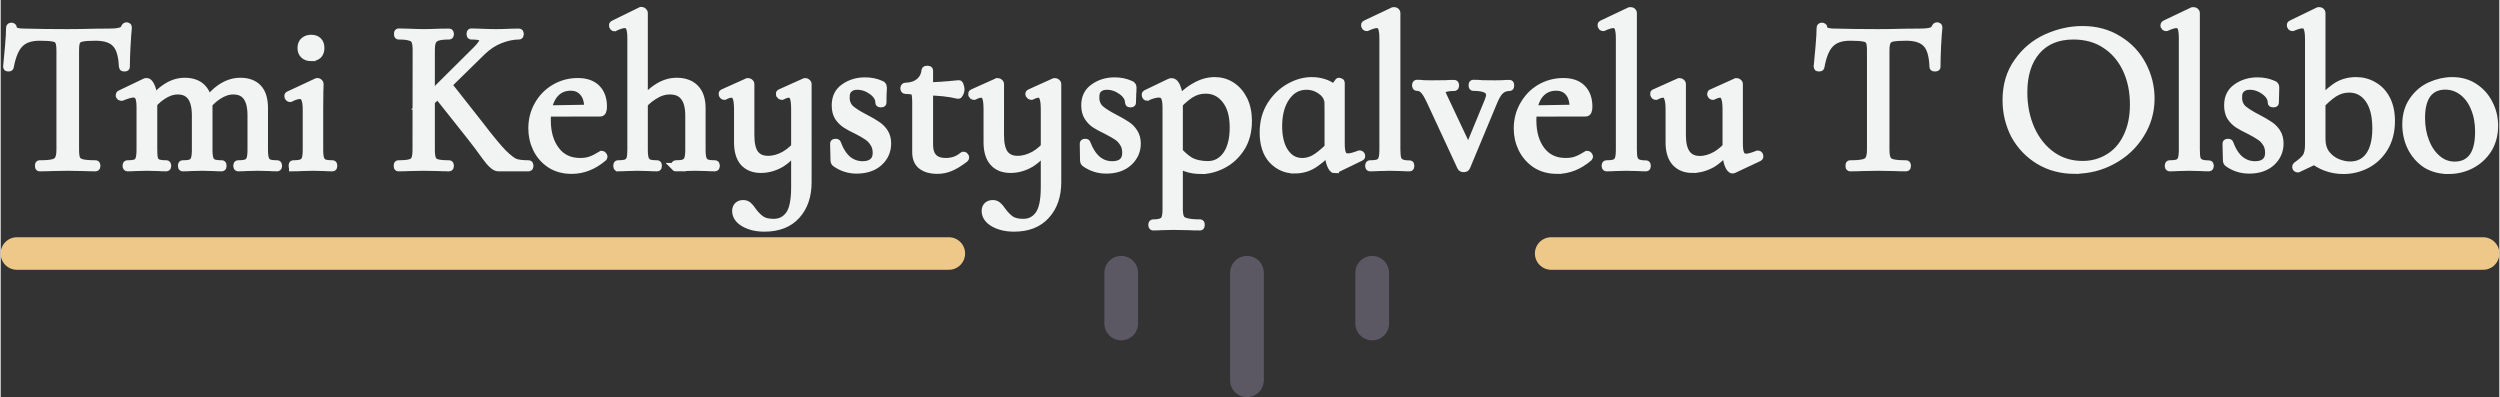 <svg xmlns="http://www.w3.org/2000/svg" width="186.27" height="29.58" viewBox="0 0 49.28 7.83"><rect x="0" y="0" width="49.28" height="7.83" fill="#333333" stroke="none"/><defs><path id="a" d="M118.75 309.2h310.32v133.31H118.75z"/></defs><g aria-label="Tmi Kehystyspalvelu T Olsbo" style="font-size:16px;white-space:pre;shape-inside:url(#a);fill:#f1f4f3;stroke:#f1f4f3;stroke-width:.624" transform="matrix(.265 0 0 .265 -31.5 -82.5)"><path d="M121.76 314.04q-1 0-1.5.52-.5.5-.73 1.74 0 .03-.1.03-.07 0-.07-.03l.14-1.5q.08-.93.08-1.4 0-.08.08-.08.1 0 .1.08 0 .36.86.36 1.38.04 3.22.04.94 0 2-.03l1.09-.01q.57 0 .84-.08.3-.08.37-.32.02-.07.1-.07t.08.07q-.05.46-.1 1.4-.05.95-.05 1.54 0 .03-.1.03-.09 0-.09-.03-.05-1.25-.51-1.74-.46-.52-1.54-.52-.72 0-1.02.07-.3.06-.42.27-.1.2-.1.7v7.38q0 .5.1.72.12.22.44.3.32.08 1 .08.05 0 .05.1t-.05.1q-.52 0-.84-.02l-1.25-.02-1.2.02q-.32.02-.88.02-.03 0-.03-.1t.03-.1q.69 0 1-.08.33-.08.44-.3.13-.24.13-.72v-7.4q0-.5-.12-.7-.1-.2-.41-.25-.3-.07-1.04-.07zM136.54 323.76q-.05 0-.05-.1t.05-.1q.43 0 .64-.08.21-.1.29-.32.08-.24.08-.7v-2.54q0-.95-.34-1.41-.33-.47-1.04-.47-.56 0-1.15.39-.57.37-.99 1l-.06-.19q.67-.94 1.32-1.37.68-.45 1.41-.45.85 0 1.3.48.45.48.45 1.46v3.1q0 .48.08.7.08.23.28.32.21.08.64.08.05 0 .05.1t-.05.1q-.36 0-.59-.02l-.86-.02-.87.02q-.22.02-.59.02zm-4.13 0q-.04 0-.04-.1t.04-.1q.44 0 .64-.08.21-.1.28-.32.08-.22.08-.7v-2.54q0-.95-.34-1.41-.34-.47-1.02-.47-.58 0-1.16.39-.57.37-.99 1l-.06-.19q.67-.94 1.33-1.37.67-.45 1.39-.45.85 0 1.3.48.46.48.46 1.42v3.14q0 .48.08.7.08.23.29.32.2.08.64.08.04 0 .04.1t-.04.1q-.37 0-.6-.02l-.86-.02-.88.02q-.2.02-.58.02zm-4.1 0q-.06 0-.06-.1t.05-.1q.43 0 .64-.08.21-.1.27-.32.08-.22.08-.7v-3.17q0-.54-.12-.78-.13-.24-.44-.24-.25 0-.86.24h-.03q-.07 0-.1-.07-.01-.08.05-.1l1.86-.89.1-.01q.14 0 .3.36.16.37.16.95v3.7q0 .49.06.71.08.23.29.32.2.08.64.08.05 0 .05.1t-.05.1q-.37 0-.58-.02l-.86-.02-.88.02q-.21.02-.58.02zM140.64 323.76q-.03 0-.03-.1t.03-.1q.43 0 .64-.08.22-.1.3-.32.08-.22.08-.7v-3q0-.57-.13-.82-.1-.26-.4-.26-.28 0-.72.22h-.01q-.07 0-.1-.08t.02-.1l2.08-.97.06-.01q.03 0 .08.04t.05.08l-.02.64-.01 1.25v3q0 .49.08.71.08.23.29.32.2.08.64.08.04 0 .04.1t-.04.1q-.37 0-.6-.02l-.86-.02-.86.02q-.23.02-.61.02zm1.34-8.2q-.32 0-.51-.17-.2-.18-.2-.5t.2-.5q.2-.17.51-.17.32 0 .5.18.17.17.17.5 0 .31-.17.49-.18.17-.5.17zM149.84 315.05q0-.48-.1-.7-.1-.23-.38-.3-.27-.1-.88-.1-.03 0-.03-.1t.03-.1l.8.02q.67.03 1.07.03.46 0 1.14-.03l.75-.01q.05 0 .05.1 0 .09-.05.09-.6 0-.88.1-.27.09-.39.33-.1.22-.1.7v7.38q0 .5.1.72.1.22.37.3.29.08.9.08.05 0 .05.1t-.05.1q-.48 0-.77-.02l-1.12-.02-1.09.02q-.29.02-.8.02-.03 0-.03-.1t.03-.1q.61 0 .88-.08.29-.08.39-.3.1-.24.1-.72zm1.47 3.19.8-.64 2.34 2.97q1.16 1.52 1.77 2.15.63.62.96.73.34.11.98.11.05 0 .05.1t-.05.1H155.9q-.32.01-.91-.8-.6-.84-1.14-1.52zm3-3.19q.52-.53.52-.78 0-.32-.94-.32-.04 0-.04-.1t.04-.1l.68.02q.64.03 1.17.03.53 0 1.1-.03l.6-.01q.05 0 .05.1 0 .09-.05.09-.66 0-1.4.29-.73.28-1.37.9l-4.1 4.02h-.4zM161.37 323.95q-.92 0-1.58-.43-.66-.44-1-1.14-.34-.7-.34-1.5 0-.95.44-1.73.45-.8 1.22-1.25.78-.46 1.71-.46.9 0 1.38.48.48.48.48 1.34 0 .22-.05.32-.03.1-.14.1h-.9l.02-.3q0-.8-.36-1.2-.35-.42-.96-.42-.84 0-1.32.67-.47.67-.47 1.84 0 1.39.66 2.25.65.87 1.84.87.48 0 .81-.13.36-.13.79-.4h.01q.05 0 .08.06.05.05.02.1-1.09.93-2.34.93zm-2.17-4.47 3.63-.06v.26l-3.62.01zM164.81 323.76q-.04 0-.04-.1t.04-.1q.44 0 .64-.08.21-.1.3-.32.07-.24.07-.7v-8.27q0-.58-.11-.83-.11-.26-.4-.26-.24 0-.74.22l-.03.02q-.05 0-.08-.08t.03-.11l2.04-1h.04q.07 0 .1.05.05.04.05.08v10.18q0 .48.08.7.08.23.29.32.2.08.64.08.04 0 .04.1t-.04.1q-.37 0-.6-.02l-.86-.02-.86.02q-.23.02-.6.02zm4.3 0q-.04 0-.04-.1t.05-.1q.43 0 .64-.08.2-.1.29-.32.08-.24.08-.7v-2.54q0-.95-.37-1.41-.35-.47-1.1-.47-.6 0-1.2.39-.61.37-1.05 1l-.06-.19q.72-.94 1.4-1.37.68-.45 1.43-.45.88 0 1.36.5.48.5.48 1.44v3.1q0 .48.08.7.08.23.29.32.2.08.64.08.05 0 .05.1t-.05.1q-.37 0-.6-.02l-.86-.02-.86.02q-.22.02-.6.02zM174.65 321.39q0 .94.32 1.39.34.45 1.01.45.63 0 1.25-.35.64-.37 1.09-1l.08.18q-.74.94-1.46 1.4-.72.42-1.49.42-.81 0-1.26-.5-.43-.5-.43-1.46v-2.45q0-.63-.11-.9-.12-.29-.37-.29-.23 0-.55.16h-.01q-.07 0-.1-.08t.03-.1l1.78-.8.05-.02q.05 0 .11.04t.06.08zm4.26 3.49q0 1.52-.83 2.44-.83.93-2.37.93-.88 0-1.49-.35-.6-.35-.6-.88 0-.24.14-.37t.37-.13q.2 0 .35.12.14.12.33.4.3.41.63.64.33.24.96.24.73 0 1.17-.58.44-.58.44-2.08v-5.8q0-.62-.1-.89-.12-.29-.38-.29-.2 0-.52.16h-.02q-.06 0-.11-.08-.03-.08.03-.1l1.78-.8.06-.02q.05 0 .1.04.06.04.06.08zM181.74 318.56q0 .56.37.9.37.31 1.09.68.56.29.86.5.32.2.55.54.22.34.22.82 0 .81-.6 1.37-.62.56-1.66.56-.84 0-1.53-.48-.1-.06-.1-.2l-.03-1.24q0-.05.08-.05.1-.01.11.04.3.81.79 1.23.5.4 1.13.4.5 0 .77-.23.29-.24.29-.7 0-.45-.21-.75-.2-.32-.48-.5-.29-.2-.78-.45-.53-.25-.85-.46-.3-.2-.53-.54-.2-.34-.2-.84 0-.86.63-1.3.66-.47 1.54-.47.64 0 1.17.24.1.03.1.08.04.03.04.1 0 .31-.02.49l-.01.67q0 .03-.1.03t-.1-.03q0-.51-.54-.9-.53-.38-1.12-.38-.41 0-.65.23-.23.2-.23.64zM188.56 323.95q-.67 0-1.1-.3-.44-.31-.44-1.01v-3.76q0-.42-.06-.6-.05-.17-.21-.22-.16-.06-.54-.06-.07 0-.07-.1 0-.11.07-.11.64-.02 1.04-.34.4-.33.46-.88 0-.05.13-.05.11 0 .11.05v5.52q0 1.3 1.26 1.3.74 0 1.28-.45l.04-.02q.06 0 .1.08.02.07-.02.1-.6.46-1.08.66-.46.19-.97.19zm1.55-5.59q-1.02-.25-2.43-.25v-.35q1 0 2.5-.16.03 0 .06.12.05.12.05.26 0 .13-.07.27-.05.13-.11.11zM193.23 321.39q0 .94.32 1.39.34.45 1 .45.63 0 1.26-.35.64-.37 1.08-1l.08.18q-.73.94-1.45 1.4-.72.42-1.49.42-.82 0-1.26-.5-.44-.5-.44-1.46v-2.45q0-.63-.1-.9-.12-.29-.38-.29-.22 0-.54.16h-.02q-.06 0-.1-.08-.02-.08.04-.1l1.78-.8.04-.02q.05 0 .12.04.06.04.06.08zm4.26 3.49q0 1.52-.84 2.44-.83.93-2.36.93-.88 0-1.5-.35-.6-.35-.6-.88 0-.24.14-.37.15-.13.37-.13.21 0 .35.12.15.12.34.4.3.41.62.64.34.24.96.24.74 0 1.17-.58.45-.58.45-2.08v-5.8q0-.62-.11-.89-.11-.29-.37-.29-.2 0-.53.16h-.01q-.07 0-.12-.08-.03-.08.04-.1l1.77-.8.07-.02q.04 0 .1.04.06.04.06.08zM200.32 318.56q0 .56.37.9.36.31 1.08.68.56.29.87.5.32.2.54.54.23.34.23.82 0 .81-.61 1.37t-1.65.56q-.85 0-1.54-.48-.1-.06-.1-.2l-.02-1.24q0-.05.08-.05.1-.01.1.04.31.81.8 1.23.49.4 1.13.4.5 0 .77-.23.28-.24.28-.7 0-.45-.2-.75-.2-.32-.48-.5-.3-.2-.79-.45-.53-.25-.85-.46-.3-.2-.52-.54-.21-.34-.21-.84 0-.86.64-1.3.65-.47 1.53-.47.64 0 1.17.24.1.03.11.08.04.03.04.1 0 .31-.02.49l-.02.67q0 .03-.1.03-.09 0-.09-.03 0-.51-.54-.9-.53-.38-1.12-.38-.42 0-.66.23-.22.2-.22.64zM204.64 328.16q-.05 0-.05-.1t.05-.1q.43 0 .64-.1.2-.07.29-.3.08-.22.08-.7v-7.52q0-.58-.13-.82-.13-.25-.45-.25-.35 0-.85.22l-.03.02q-.06 0-.08-.08-.03-.08.02-.11l1.77-.85q.03-.02.11-.02.23 0 .37.39.16.36.16 1.04v7.98q0 .48.11.7.13.23.45.3.34.1 1.04.1.03 0 .03.1t-.03.1q-.54 0-.86-.02l-1.17-.02-.88.02q-.22.02-.6.02zm3.6-4.2q-.63 0-1.09-.16-.46-.14-1.02-.52l.22-.88q.5.6 1.02.92.55.3 1.35.3.85 0 1.39-.73.54-.75.54-2.08 0-1.34-.59-2.08-.59-.75-1.5-.75-.64 0-1.17.34-.51.33-1.12.99l-.13-.13q.82-.93 1.57-1.36.75-.45 1.52-.45.66 0 1.22.35.56.36.9 1.03.33.67.33 1.57 0 1.2-.55 2.03-.54.81-1.34 1.21-.78.4-1.55.4zM215.18 323.92q-.97 0-1.65-.72-.65-.72-.65-2.02 0-1.15.54-2.02.55-.86 1.36-1.32.83-.47 1.67-.47.56 0 1.07.2.51.22.83.59l-.64.9q0-.6-.51-.98-.51-.39-1.15-.39-.95 0-1.54.85-.58.83-.58 2.18 0 1.2.48 1.93.5.74 1.32.74.6 0 1.13-.37.55-.38 1.1-.98l.13.12q-.7.8-1.39 1.28-.67.48-1.52.48zm2.96-.02q-.14 0-.29-.42-.14-.41-.14-1v-4.5q.32-.13.46-.22.15-.1.28-.32.01-.04.08 0 .06.01.06.04v4.56q0 .55.13.79.13.22.43.22.27 0 .85-.22h.03q.06 0 .08.08.03.06-.03.08l-1.86.9h-.08zM220.78 323.76q-.05 0-.05-.1t.05-.1q.43 0 .64-.08.21-.1.29-.32.08-.24.08-.7v-8.27q0-.58-.11-.83-.11-.26-.4-.26-.24 0-.74.22h-.03q-.05 0-.08-.08-.02-.08.03-.1l2.05-.97.08-.01q.05 0 .1.04.04.04.04.08v10.18q0 .46.07.69.08.22.29.32.2.1.64.1.04 0 .04.09 0 .1-.04.1-.36 0-.58-.02l-.9-.02-.86.02q-.22.02-.6.02zM231.17 317.58q.03 0 .03.1t-.03.1q-.42 0-.7.25-.28.25-.54.9l-2 4.8q-.03.09-.17.09-.15 0-.18-.08l-2.24-4.83q-.32-.7-.54-.91-.21-.23-.53-.23-.05 0-.05-.1t.05-.1q.32 0 .5.03l.6.01 1.04-.01q.24-.02.64-.02.05 0 .05.1t-.05.1q-.96 0-.96.38 0 .1.07.24l2.05 4.35-.47.65 1.87-4.54q.12-.3.12-.46 0-.32-.3-.47-.31-.16-.97-.16-.03 0-.03-.1t.03-.1q.43 0 .66.03l.96.01.56-.01q.16-.02.53-.02zM234.72 323.95q-.93 0-1.59-.43-.65-.44-1-1.14-.34-.7-.34-1.5 0-.95.45-1.73.45-.8 1.21-1.25.79-.46 1.72-.46.9 0 1.37.48.48.48.48 1.34 0 .22-.05.32-.03.1-.14.1h-.9l.02-.3q0-.8-.35-1.2-.35-.42-.96-.42-.85 0-1.33.67-.46.67-.46 1.84 0 1.39.65 2.25.66.87 1.84.87.48 0 .82-.13.35-.13.78-.4h.02q.05 0 .08.06.05.05.01.1-1.08.93-2.33.93zm-2.18-4.47 3.63-.06v.26l-3.61.01zM238.38 323.76q-.05 0-.05-.1t.05-.1q.43 0 .64-.08.21-.1.29-.32.08-.24.08-.7v-8.27q0-.58-.11-.83-.11-.26-.4-.26-.24 0-.74.22h-.03q-.05 0-.08-.08-.02-.08.03-.1l2.05-.97.08-.01q.05 0 .1.04.04.04.04.08v10.18q0 .46.07.69.08.22.29.32.2.1.64.1.04 0 .04.09 0 .1-.04.1-.36 0-.58-.02l-.9-.02-.86.02q-.22.02-.6.02zM244.78 323.88q-.8 0-1.25-.5-.44-.5-.44-1.46v-2.45q0-.63-.12-.9-.1-.29-.36-.29-.23 0-.55.16h-.01q-.07 0-.1-.08-.03-.1.03-.1l1.78-.8.06-.02q.05 0 .1.04.06.04.06.08v3.83q0 1.85 1.35 1.85.6 0 1.23-.36.62-.37 1.07-1l.08.18q-.72.94-1.44 1.4-.72.42-1.49.42zm3.44-1.84q0 .55.13.79t.43.24q.27 0 .85-.23h.03q.07 0 .08.08.03.07-.03.1l-1.87.88-.07.02q-.16 0-.3-.37-.14-.37-.14-.96v-3.12q0-.64-.12-.91-.1-.28-.36-.28-.23 0-.55.16h-.01q-.07 0-.1-.08-.02-.1.05-.1l1.77-.8.05-.02q.05 0 .1.04.06.04.06.08zM256.51 314.04q-1 0-1.5.52-.5.5-.72 1.74 0 .03-.1.03-.08 0-.08-.03l.14-1.5q.08-.93.08-1.4 0-.08.08-.08.1 0 .1.08 0 .36.86.36 1.38.04 3.22.04.94 0 2-.03l1.09-.01q.57 0 .85-.08t.36-.32q.02-.07.1-.07t.08.07q-.05.46-.1 1.4-.04.95-.04 1.54 0 .03-.1.03t-.1-.03q-.04-1.25-.5-1.74-.47-.52-1.54-.52-.72 0-1.03.07-.3.06-.41.27-.12.2-.12.7v7.38q0 .5.12.72.1.22.43.3.32.08 1 .08.05 0 .05.1t-.04.1q-.53 0-.85-.02l-1.25-.02-1.2.02q-.32.02-.88.02-.03 0-.03-.1t.03-.1q.69 0 1-.08.33-.08.44-.3.13-.24.13-.72v-7.4q0-.5-.11-.7-.12-.2-.42-.25-.3-.07-1.04-.07zM273.25 323.95q-1.5 0-2.66-.7-1.15-.7-1.8-1.88-.62-1.2-.62-2.6 0-1.65.84-2.82.83-1.19 2.12-1.78 1.32-.6 2.68-.6 1.52 0 2.67.73 1.15.7 1.76 1.87.62 1.17.62 2.48 0 1.46-.77 2.67-.76 1.22-2.06 1.92-1.28.7-2.78.7zm.56-.34q1.08 0 1.95-.53.88-.52 1.37-1.53.52-1.03.52-2.45 0-1.5-.56-2.67t-1.59-1.83q-1-.65-2.37-.65-1.76 0-2.75 1.13-.99 1.14-.99 3.12 0 1.5.56 2.76.56 1.23 1.57 1.95 1 .7 2.29.7zM280.29 323.76q-.05 0-.05-.1t.05-.1q.43 0 .64-.08.2-.1.28-.32.08-.24.08-.7v-8.27q0-.58-.1-.83-.12-.26-.4-.26-.25 0-.74.22H280q-.04 0-.08-.08-.01-.08.04-.1l2.04-.97.08-.01q.05 0 .1.04t.05.08v10.18q0 .46.06.69.08.22.29.32.2.1.64.1.05 0 .05.09 0 .1-.05.1-.35 0-.58-.02l-.9-.02-.86.02q-.22.02-.6.02zM285.37 318.56q0 .56.37.9.37.31 1.09.68.56.29.86.5.32.2.55.54.22.34.22.82 0 .81-.6 1.37-.61.56-1.65.56-.85 0-1.54-.48-.1-.06-.1-.2l-.03-1.24q0-.05.08-.05.1-.01.11.04.3.81.79 1.23.5.4 1.13.4.5 0 .77-.23.29-.24.29-.7 0-.45-.2-.75-.2-.32-.49-.5-.29-.2-.78-.45-.53-.25-.85-.46-.3-.2-.53-.54-.2-.34-.2-.84 0-.86.63-1.3.66-.47 1.54-.47.64 0 1.17.24.1.03.11.08.03.03.03.1l-.01.49-.02.67q0 .03-.1.03t-.1-.03q0-.51-.54-.9-.52-.38-1.12-.38-.41 0-.65.23-.23.2-.23.64zM293.23 323.96q-1.36 0-2.4-.88l.75-1.42q0 .69.34 1.14.35.44.85.65.5.2.96.2.92 0 1.44-.71.52-.72.52-2.06 0-1.44-.56-2.21t-1.48-.77q-.61 0-1.16.35-.52.35-1.1.98l-.13-.11q.69-.79 1.35-1.27.67-.48 1.56-.48.7 0 1.28.34.6.33.95 1 .35.66.35 1.62 0 1.15-.51 1.99-.5.81-1.31 1.23-.8.41-1.7.41zm-3.42-.12q-.07 0-.08-.07-.02-.06.03-.1.51-.35.72-.65.2-.32.2-.91v-7.9q0-.58-.12-.84-.11-.25-.4-.25-.23 0-.72.2h-.03q-.05 0-.08-.08-.02-.08.03-.1l2-.97.08-.01q.05 0 .1.04.04.04.04.08v10.74l-1.74.82zM301.04 323.96q-.93 0-1.65-.44-.7-.47-1.09-1.24-.38-.78-.38-1.7 0-1.03.5-1.75.5-.74 1.29-1.1.8-.36 1.62-.36.94 0 1.64.47.7.46 1.08 1.23.38.75.38 1.6 0 .99-.46 1.74-.47.74-1.25 1.15-.77.4-1.68.4zm.46-.3q.88 0 1.36-.62.48-.63.48-1.92 0-1-.33-1.78-.32-.78-.9-1.22-.58-.44-1.31-.44-.87 0-1.35.62-.46.62-.46 1.8 0 .97.32 1.78.32.82.9 1.3.57.48 1.3.48z" style="font-family:&quot;Cormorant Infant&quot;;-inkscape-font-specification:&quot;Cormorant Infant&quot;"/></g><path d="M31.82 77.5H50.2M62.08 77.5h18.38" style="fill:red;stroke:#eec888;stroke-width:.642;stroke-linecap:round;stroke-linejoin:round;stroke-dasharray:none;stroke-opacity:1" transform="translate(-31.5 -72.5)"/><path d="M53.6 77.88v1M56.08 77.88V80M58.55 77.88v1" style="fill:none;stroke:#5b5863;stroke-width:.665;stroke-linecap:round;stroke-linejoin:round;stroke-dasharray:none;stroke-opacity:1" transform="translate(-31.5 -72.5)"/></svg>